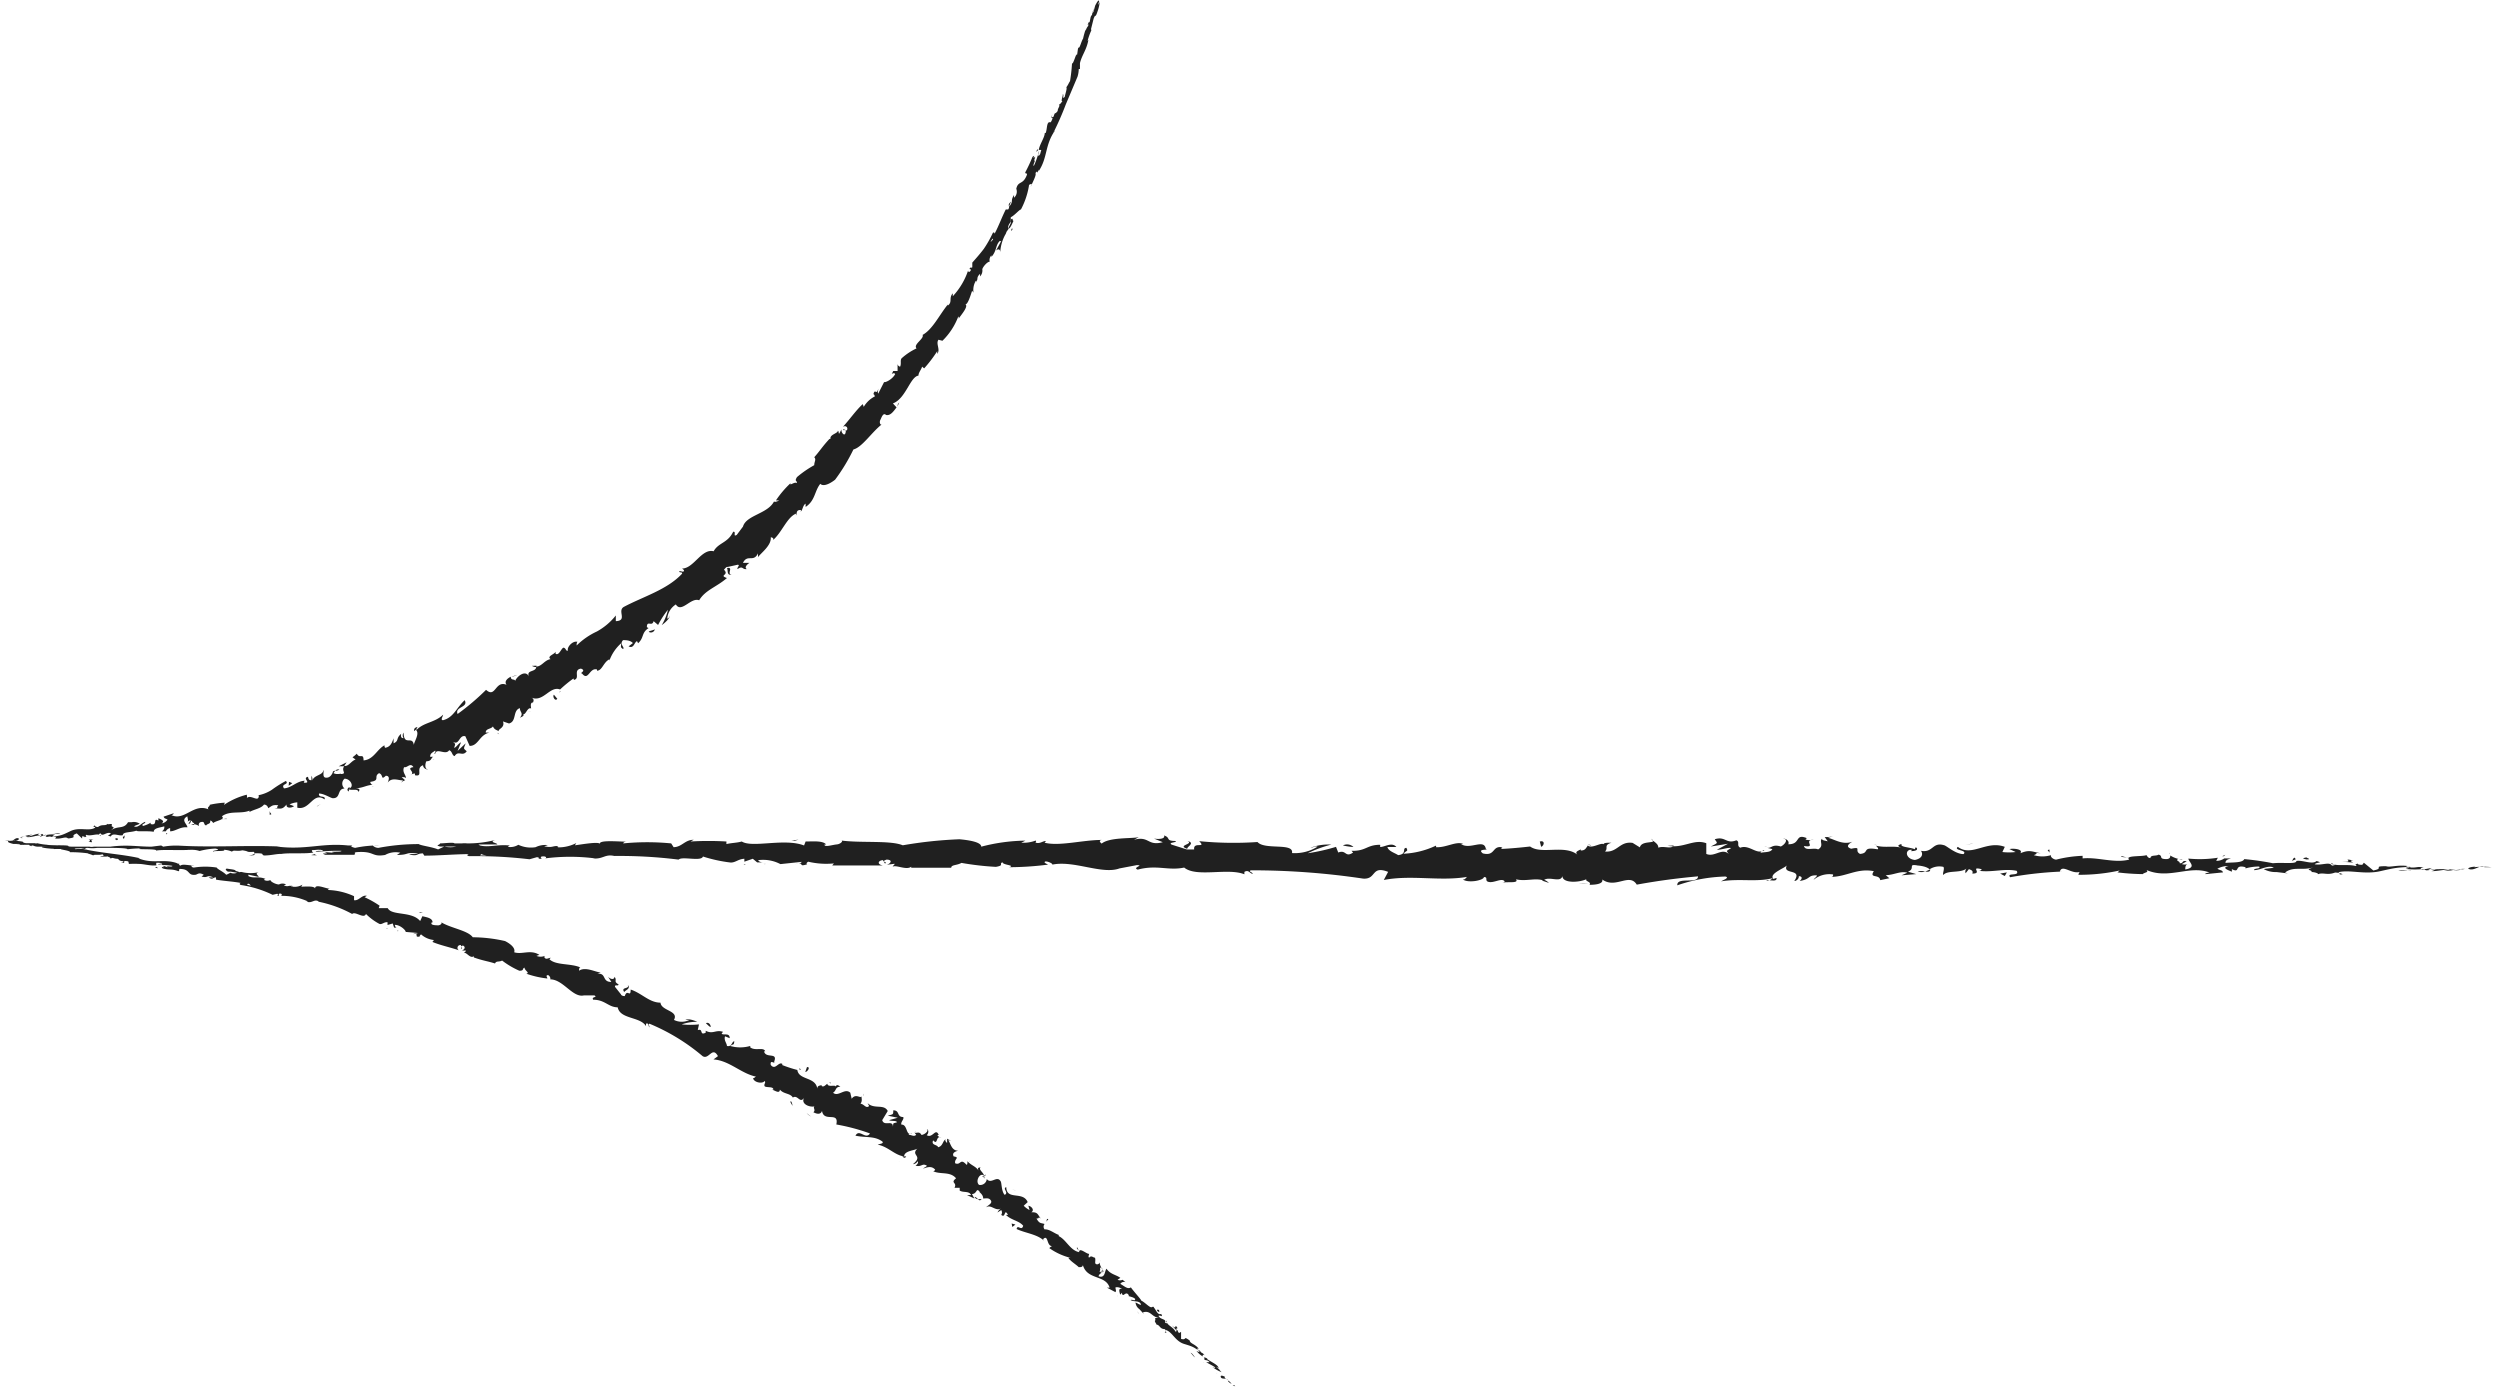 <svg xmlns="http://www.w3.org/2000/svg" viewBox="0 0 144.89 80.36"><defs><style>.cls-1{fill:#202020;}</style></defs><title>flecha</title><g id="Layer_2" data-name="Layer 2"><g id="Layer_7" data-name="Layer 7"><path class="cls-1" d="M0,48.74s0,0,.11,0l.08,0Z"/><path class="cls-1" d="M.85,48.74c.15,0,.31-.11.22-.15s-.18,0-.33.13-.22,0-.2,0-.19,0-.26,0a1.71,1.71,0,0,0,.58,0C.91,48.71.86,48.73.85,48.74Z"/><path class="cls-1" d="M12.94,47.47h-.09A.14.14,0,0,0,12.94,47.47Z"/><path class="cls-1" d="M20.28,45.63c-.05,0-.06.06-.05.09S20.31,45.65,20.28,45.63Z"/><path class="cls-1" d="M21.64,45.56h-.08S21.63,45.59,21.64,45.56Z"/><path class="cls-1" d="M12.94,47.47l.21,0C13.15,47.42,13,47.47,12.94,47.47Z"/><path class="cls-1" d="M2.51,48.4l-.11,0,.1,0Z"/><path class="cls-1" d="M9.7,48.28H9.64a.39.39,0,0,0,0,.09Z"/><path class="cls-1" d="M7.16,48.61c.06,0,.06-.16.07-.23a.15.15,0,0,1-.11.12A.19.19,0,0,0,7.16,48.61Z"/><path class="cls-1" d="M3.1,48.69l-.07,0Z"/><path class="cls-1" d="M11.52,48a.21.21,0,0,0,0,.07A.25.25,0,0,0,11.52,48Z"/><path class="cls-1" d="M62.65,2.74h0S62.66,2.72,62.65,2.74Z"/><path class="cls-1" d="M63.82,0v0h0Z"/><path class="cls-1" d="M24,45h0S24,45.06,24,45Z"/><path class="cls-1" d="M42.4,33.29c-.31,0,.15-.45-.27-.37C42.21,33,42.09,33.39,42.4,33.29Z"/><path class="cls-1" d="M2.58,48.4l.1,0Z"/><path class="cls-1" d="M42.13,32.92Z"/><path class="cls-1" d="M28.93,42.55a.38.38,0,0,0-.11-.08A.21.21,0,0,0,28.93,42.55Z"/><path class="cls-1" d="M25.07,44h.1A.17.17,0,0,0,25.07,44Z"/><path class="cls-1" d="M30.62,41.22c.06,0,.1,0,.14,0l0,0S30.7,41.23,30.62,41.22Z"/><path class="cls-1" d="M32.51,40.08l-.06,0-.05.05Z"/><path class="cls-1" d="M60.05,8.8a.24.24,0,0,1,.11-.06C60.09,8.74,60.21,8.45,60.05,8.8Z"/><path class="cls-1" d="M2.51,48.44s0,0,.07,0H2.5S2.5,48.44,2.51,48.44Z"/><path class="cls-1" d="M29.64,39.24l.33-.11A.92.92,0,0,0,29.64,39.24Z"/><path class="cls-1" d="M51.59,21.76l0-.07A.13.13,0,0,0,51.59,21.76Z"/><path class="cls-1" d="M30.83,38.59a.46.46,0,0,0,.26.07v-.08Z"/><path class="cls-1" d="M60.16,8.74Z"/><path class="cls-1" d="M61,6.61c-.14.3,0,.18,0,.26-.14.37-.14.14-.24.24s-.08.43-.16.6c0,0-.05,0-.05,0,0,.26-.32.69-.35,1l0,0a.13.13,0,0,1,.15,0c-.06.13-.05.28-.14.3a.22.22,0,0,0,0-.15l0,.15c-.15.08.06-.21,0-.24a4.31,4.31,0,0,1-.29.84c-.11,0,.2-.5,0-.26L60,9.09c-.26.18.1-.19-.16,0a9.23,9.23,0,0,1-.42.9c0,.12.1,0,.1.13-.23.63-.51.33-.62.82a.47.47,0,0,1-.13.52l0-.16c-.24.38,0,.31-.28.68,0-.1.14-.33.09-.28-.25.22,0,.23-.15.44l-.14,0c-.22.43-.4.94-.65,1.41,0,0,0-.14-.1-.05a6.52,6.52,0,0,1-.52.92c-.21.28-.45.55-.67.8l0,.27s-.1.06-.09,0c-.18.18.06.06,0,.18s-.16.12-.15,0a4.1,4.1,0,0,1-.89,1.5V17c-.25.27,0,.5-.29.71l0-.06c-.5.62-.88,1.44-1.46,1.76.11.22-.57.56-.35.78a3.61,3.61,0,0,0-.86.57c-.11.12,0,.32-.1.5l-.14-.1,0,.34h-.25l-.09.18c.06-.05.16-.08.2,0-.14.29-.57.51-.64.46l-.34.67c-.05-.06,0-.17,0-.28-.1.42-.19-.06-.28.32.06,0,.06.09.09.12a1.56,1.56,0,0,0-.65.61L50,23.42c-.4.37-.74.87-1.15,1.32.19-.12.33.07.22.21l-.2-.08c0,.17.19-.09.14.19s-.28,0-.24-.18l-.13.25c-.06,0,0-.1-.08-.17,0,.17-.48.21-.43.48l-.06,0c-.41.44-.55.69-.88,1.06.13.13,0,.25,0,.46a6.11,6.11,0,0,0-1,.69c-.16.27,0,.17,0,.35-.14-.11-.45.2-.37,0a5.72,5.72,0,0,0-.85,1c.1,0,.18,0,.19,0s-.25.14-.3.06v0c-.36.72-1.61.79-1.8,1.46v0L42.7,31c-.25.15,0-.22-.21-.18-.31.66-.85.62-1.13,1.13-.7-.18-1.15,1-1.83,1l.11.09c0,.2-.19,0-.29.09.08.08.2,0,.18.12-.87.93-2.24,1.32-3.37,1.92-.41.23.23.8-.47.83l0-.33a3.64,3.64,0,0,1-1.1.93,4.15,4.15,0,0,0-1.17.81c0-.09,0-.17.05-.21-.29-.09-.64.34-.55.5-.13.06-.11-.12-.24-.16s-.27.49-.48.35c0,0,0-.09,0-.12-.05.15-.53.26-.29.43-.36.06-.51.43-.83.43,0,.35-.59.17-.43.57-.2-.4-.69,0-.8.27,0-.15-.24,0-.25-.25-.22.11-.39.29-.24.47-.67-.28-.63.8-1.19.29a13.8,13.8,0,0,1-1.65,1.4c-.18-.43.65-.37.41-.8-.48.45-.64,1-1.25,1.16-.18,0,0-.23,0-.32-.48.47-1.14.44-1.55.9,0,0,0-.11.06-.16s-.27,0-.17.22l.07-.09c.29.22-.15.76-.1.92-.07-.63-.58.08-.6-.75a.28.28,0,0,0,0,.32c-.12,0-.18-.06-.14-.25-.32.26-.11.41-.44.55,0-.1,0-.16,0-.29-.09.26-.19.51-.5.55,0-.06-.07-.12,0-.16-.47.24-.64.84-1.24.89,0-.47-.23-.06-.39-.39a2.52,2.52,0,0,1-.25.21l.18.13c-.26.08-.4.41-.66.37l.14-.21-.46.23.32,0c-.2.27.19.43-.19.45.05-.06-.27.08-.47-.08h0c-.09.15-.18.31-.41.29s-.08-.39-.14-.45c0,.33-.57.28-.64.64a.45.45,0,0,0-.05-.3l0,.26c-.15,0-.17-.06-.2-.2-.37.08.25.38-.24.34,0,0,0-.06.06-.11-.45,0-.78.42-1.21.44-.21-.28.32-.2.11-.43a6.42,6.42,0,0,0-.81.51,2.18,2.18,0,0,1-.85.33H15c0,.46-.48-.11-.71.17.06-.05,0-.27,0-.21a4.2,4.2,0,0,0-1.31.59l.05-.13a5.35,5.35,0,0,0-.87.12c0,.12-.19.14-.07.27-.88-.38-1.38.69-2.16.33.08,0,.18-.11.11-.1l-.56.19c.07.14.09.08.23.17a.48.48,0,0,1-.35.22c.24-.14-.05-.24-.18-.3,0,0,0,.1,0,.14-.35-.2,0,.31-.45.2v-.08a1.49,1.49,0,0,1-.45.19c-.1-.15.15-.1.14-.24-.23.06-.42.38-.65.26.09-.06.23-.09.33-.15a.61.61,0,0,0-.46-.09H7.31l.11,0c-.24.43-.59.18-1,.48.36-.29,0-.14.06-.3s-.27,0-.23-.09c-.17.16-.32,0-.57.19,0,0-.2,0-.17-.09-.24.09.07.07,0,.13-.36.23-.9-.06-1.43.2s-.54.24-1,.33c-.15,0,.11-.13.11-.13a1.52,1.52,0,0,0-.64.06s0,0-.08-.08-.11.12-.35.1a.92.92,0,0,1,.17-.13c-.21,0-.42.12-.64.16-.06,0,.13-.07.21-.11a3.34,3.34,0,0,0-.71.17h.16c-.09,0,0,0,0-.06.21-.07.31,0,.33,0l-.16,0c.17.12.63-.07.95-.1l-.13.13.32-.13c.07,0,.12.1,0,.13.23,0,.2-.06.4,0,0,0,0,0,0,0l.22,0s0,.1-.09.08c.4.07.63-.14.79,0H4c.55-.08,0-.12.45-.29l.31.3,0-.13s.17,0,.15.06c.21-.11,0-.06.08-.15.29.12.74-.15.83.08.09-.13-.27,0,0-.17.12.24.33-.1.6,0-.06.15-.31.1,0,.19.12-.25.49,0,.7-.08,0-.2.45-.14.79-.26,0,.08.69,0,1,.07v0c0-.23.37-.24.61-.32a.27.27,0,0,1-.14.29l.23,0a.37.37,0,0,1,.25-.19l0,.19c.31,0,.59-.28,1-.23,0-.19-.41-.42,0-.64,0,.09.08.25,0,.32s.11-.11.19-.09l-.13.2c.19,0,.06-.15.21-.17,0,.14.12.08.13.19s-.14,0-.19,0a.69.69,0,0,1,.47.12.16.16,0,0,1,.08-.23c.3-.08.14.15.33.19.06-.12.27-.06.23-.28.09,0,.13.08.18.14.14-.14.73-.19.5-.39h0c.46-.35,1.11-.12,1.6-.33l0,.08c.28-.16.67-.2.84-.43a.24.24,0,0,1,.24.21c.22-.12.22-.21.59-.17-.19.22.12.12-.21.18.33,0,.43.1.69-.23-.05.25.31.21.43.1l-.26-.1a1.26,1.26,0,0,1,.45-.12v.31c.73.18.92-.95,1.58-.48.09-.26-.38-.05-.32-.34.3,0,.73.3.82.27.45,0,.22-.55.66-.56a.37.37,0,0,1,0-.57c.3,0,.51.35.37.5s-.11,0-.12,0-.18.16,0,.24v-.12c.18.07.56-.06.54.15.17-.18,0-.21-.16-.22.42,0,.58-.16,1-.2-.08,0-.18-.15-.12-.17.58-.08.15-.31.49-.5.27.09.08.44.39.15.27,0,.16.28.11.4.25-.35.68-.1.89-.14l-.14.17a.59.59,0,0,1,.26-.17l-.2-.18c.12,0,.21,0,.25.06,0-.19-.24-.35-.11-.64.18.06.36-.29.54,0-.48.07.17.28-.18.47a.42.42,0,0,1,.27-.1s0,.07,0,.1c.52.1,0-.42.47-.58,0,.19.24.28.29.22-.17.06-.2-.25-.1-.45.33,0,.26-.22.41-.26h-.19c0-.2.12-.23.29-.36.07.12-.13.16,0,.19.08-.38.61.11.81-.21.19.06.16.31.32.34.22-.36.45.06.7-.28-.2-.18-.19-.12-.06-.46l-.47.44.2-.5c-.17.08-.28.31-.4.32.08-.26.09-.2-.07-.35.38.23.35-.42.72-.32l.25.56c.51,0,.56-.64,1.14-.77h-.21c0-.25.3-.19.42-.36.08.19.21.2.34.28-.08-.13.38-.19.24-.57l.35.12c.46-.12.2-.75.63-.89,0,.25.23.28,0,.56.13-.07.26-.1.2-.22.14.07.24-.42.45-.32,0-.11-.07-.3.09-.36a.2.2,0,0,1,0,.09c0-.08.16-.25-.07-.36.69.29,1.07-.7,1.66-.47a7.32,7.32,0,0,1,.78-.64c0,.06.05.08,0,.09.43-.07-.06-.58.43-.66.35.13-.13.27.06.28.37.48.43-.36.87-.23l0,.07c.3,0,.37-.49.72-.66a.13.13,0,0,0,0,.07,2.48,2.48,0,0,1,.68-1c0,.25-.07.2.11.34.12-.12-.24-.27,0-.52.16,0,.41,0,.57.17l-.25.19c.31.16.33-.25.49-.3l.06.12c.36-.32.18-.6.61-.88l-.1-.05c0-.43.3,0,.39-.35l.26.22a5.13,5.13,0,0,1,.57-.88,2.87,2.87,0,0,1-.36.89c.15-.1.49-.39.47-.57,0,.07-.07.19-.15.19a1.09,1.09,0,0,1,.5-.82c.32.53.87-.43,1.35-.24.36-.6,1-.76,1.61-1.29-.5-.18.16-.15-.17-.48.11-.14.17-.18.2-.16l.59-.13c.18,0-.07.18,0,.25.32-.22.26.05.53,0-.15-.09,0-.26.16-.36l-.38,0c.26-.53.61,0,.87-.55l0,.22c.17-.24.79-.68.74-1.15.07,0,.2.05.13.16.51-.43.81-1.32,1.33-1.53l0,.11c.07-.11,0-.29.2-.32s0,.11.09.07.11-.36.27-.44l0,.19c.56-.37.51-.91.85-1.34.21.21.66-.08.86-.24l0,0a10.6,10.6,0,0,0,1.06-1.75c.51-.13,1.06-1,1.64-1.45-.1.05-.14-.15-.08-.26s.16-.46.33-.29l0,0c.26.06.45-.23.61-.44l-.21-.23c.75-.28,1-1.55,1.48-1.61,0-.18.17-.35.21-.52l.12.1a7.57,7.57,0,0,0,.76-1l0,.16c.2-.26-.1-.58.07-.82l.23.06a3.87,3.87,0,0,0,.92-1.41.12.12,0,0,1,0,.15c.15-.22.65-.79.38-.86.15.09.32-.48.42-.78l.08.11a1.05,1.05,0,0,1,.12-.66c.06-.06.13,0,0,.07.2-.2,0-.25.26-.5v.15a.49.49,0,0,0,.13-.42c.06-.18.32-.45.43-.43a.39.39,0,0,1,.1-.37s0,.06,0,.09c.32-.36.23-.69.49-.93a.06.06,0,0,0,.08,0c-.18.34-.33.61-.32.58s.25-.22.26.08a2.41,2.41,0,0,1,.28-1l0,0v0a.58.58,0,0,0,.08-.18l.14-.2c.08,0,.2-.3.27-.44-.09,0,0-.21-.15-.08,0,0,0,0,0,.13l0,.06v0l-.17.35a.52.52,0,0,1,.16-.39l0-.28c.23-.11.49-.44.59-.45a4.5,4.5,0,0,0,.46-1.35c0-.13.12-.11.17-.14a1.65,1.65,0,0,0-.07.2c.09-.25.36-.71.28-.82.21-.27,0,.22.2-.2v.07c.51-.77.34-1.49.93-2.33,0,.06-.06.09-.08.1a16.87,16.87,0,0,0,.71-1.62l.68-1.61A1.56,1.56,0,0,0,62.52,4l.07,0,0-.34c.11-.47.38-.75.49-1.35l-.05.07a3.64,3.64,0,0,1,.22-.62.21.21,0,0,1,0-.15h0l.13-.52c.15-.39.06.09.25-.49a2.18,2.18,0,0,0,.11-.54c0,.08-.08.21-.1.21l.06-.19s0-.21-.23.25l-.09.34-.07.1.1-.28a1.06,1.06,0,0,0-.12.37.36.36,0,0,0-.08.13l-.07.34s0-.16-.08.05.1-.13,0,.13a.66.66,0,0,0-.14.29s0,0,0-.1a5.23,5.23,0,0,0-.15.54c-.1.15-.19.55-.25.52s-.06.3-.11.46c0-.31-.21.56-.28.45A10,10,0,0,1,62,4.79a.34.34,0,0,1,0-.1,1.53,1.53,0,0,1-.2.37c.06.05-.06.37-.09.55-.19.21,0-.18-.13-.14.07,0-.14.45,0,.39-.14.16-.1.15-.21.21.09.08-.07.18-.07.36-.18.25-.14,0-.24.33C60.88,6.89,61,6.61,61,6.61Zm-3.31,6.9h0l.08-.14Zm-.32.57.14-.24c.05,0,.07,0,0,.09S57.41,14,57.33,14.08Zm1.31-.83c0,.1-.07.12-.09.12l.07-.17v0A.09.09,0,0,1,58.64,13.25Z"/><path class="cls-1" d="M58.61,13a.09.09,0,0,1,0,0l0,0v0Z"/><path class="cls-1" d="M12.84,47.46h0l0,0S12.83,47.45,12.84,47.46Z"/><polygon class="cls-1" points="51.98 21.16 52.01 21.18 52.02 21.12 51.98 21.16"/><path class="cls-1" d="M9.21,47.5s0,0-.05,0A.1.1,0,0,0,9.21,47.5Z"/><path class="cls-1" d="M7.7,47.73h0Z"/><path class="cls-1" d="M6.53,47.87a.2.2,0,0,0,0,.07h0Z"/><path class="cls-1" d="M24.21,42.19l0,0C24.32,42.07,24.26,42.11,24.21,42.19Z"/><path class="cls-1" d="M19.3,44.85a1.18,1.18,0,0,1,.13-.18C19.33,44.68,19.25,44.7,19.3,44.85Z"/><polygon class="cls-1" points="29.61 39.25 29.61 39.25 29.64 39.24 29.61 39.25"/><path class="cls-1" d="M19.67,44.6a.23.23,0,0,0-.24.07A.4.4,0,0,0,19.67,44.6Z"/><path class="cls-1" d="M1.46,48.52H1.4Z"/><path class="cls-1" d="M1.4,48.54h0Z"/><path class="cls-1" d="M1.2,48.58l.14,0A.49.49,0,0,0,1.2,48.58Z"/><path class="cls-1" d="M3,48.37v0S3,48.35,3,48.37Z"/><path class="cls-1" d="M3.49,48.3a2.15,2.15,0,0,0-.44,0l0,0C3.1,48.27,3.39,48.37,3.49,48.3Z"/><path class="cls-1" d="M5.52,48.65a2.67,2.67,0,0,1-.4,0c.07,0,.17.11,0,.13C5.63,48.89,5,48.67,5.52,48.65Z"/><path class="cls-1" d="M6.76,48.58c-.21.05,0,.08,0,.11S6.93,48.61,6.76,48.58Z"/><path class="cls-1" d="M15.63,47l0,.22C15.83,47.19,15.65,47.17,15.63,47Z"/><polygon class="cls-1" points="16.94 45.39 16.75 45.31 16.73 45.54 16.94 45.39"/><polygon class="cls-1" points="18.41 46.7 18.35 46.76 18.59 46.59 18.41 46.7"/><path class="cls-1" d="M32.3,40.5l-.2-.24C32,40.37,32.18,40.68,32.3,40.5Z"/><path class="cls-1" d="M37.6,36.62a.23.23,0,0,0,.35-.15C37.82,36.55,37.64,36.55,37.6,36.62Z"/><polygon class="cls-1" points="52.04 23.41 52.01 23.56 52.12 23.32 52.04 23.41"/><path class="cls-1" d="M71.59,80.35s0,0-.06-.08l-.09,0Z"/><path class="cls-1" d="M71,79.8c-.12-.07-.28-.12-.25,0s.16.08.31.12.14.14.12.14.13.12.2.14a1.4,1.4,0,0,0-.41-.34S71,79.8,71,79.8Z"/><path class="cls-1" d="M62.52,72.47l0,.07A.1.1,0,0,0,62.52,72.47Z"/><path class="cls-1" d="M57,68.26a.07.07,0,0,0,.1,0S57,68.23,57,68.26Z"/><path class="cls-1" d="M56.16,67.29l0,.06S56.18,67.28,56.16,67.29Z"/><path class="cls-1" d="M62.52,72.47l-.09-.18C62.36,72.35,62.46,72.4,62.52,72.47Z"/><path class="cls-1" d="M69.71,79l.1,0L69.73,79Z"/><path class="cls-1" d="M65.06,74.22l0,0,.09,0Z"/><path class="cls-1" d="M66.87,75.73s-.15.07-.2.11a.16.16,0,0,1,.15,0A.23.23,0,0,0,66.87,75.73Z"/><path class="cls-1" d="M69.53,78.37l.06,0Z"/><path class="cls-1" d="M63.77,73.11a.13.13,0,0,0,0-.07Z"/><path class="cls-1" d="M3.14,49.27Z"/><path class="cls-1" d="M.46,48.71h0v0Z"/><path class="cls-1" d="M54.5,65.8h0C54.57,65.81,54.54,65.8,54.5,65.8Z"/><path class="cls-1" d="M36.38,57.08c.14.27-.43.09-.2.42C36.18,57.41,36.6,57.31,36.38,57.08Z"/><path class="cls-1" d="M69.67,78.93l-.08-.06Z"/><path class="cls-1" d="M36.18,57.5h0l0,0Z"/><path class="cls-1" d="M50.05,63.39a.62.62,0,0,0,0,.13A.23.23,0,0,0,50.05,63.39Z"/><path class="cls-1" d="M53.1,65.62l-.05-.08A.16.16,0,0,0,53.1,65.62Z"/><path class="cls-1" d="M48.15,62.81c0-.05,0-.09-.11-.09v0S48.12,62.74,48.15,62.81Z"/><path class="cls-1" d="M46.34,61.89V62h.07Z"/><path class="cls-1" d="M9.16,50.32a.32.32,0,0,1-.08-.09C9.1,50.29,8.81,50.26,9.16,50.32Z"/><path class="cls-1" d="M69.74,78.94h-.07l.06,0S69.75,79,69.74,78.94Z"/><path class="cls-1" d="M47,64.71l-.25-.2A1,1,0,0,0,47,64.71Z"/><path class="cls-1" d="M23.09,53.94H23S23.07,54,23.09,53.94Z"/><path class="cls-1" d="M45.93,64.09a.68.68,0,0,0-.07-.25l-.07,0Z"/><path class="cls-1" d="M9.08,50.23Z"/><path class="cls-1" d="M7,50c.3.06.15-.06.22-.1.37,0,.16.1.27.17a5.58,5.58,0,0,1,.58,0s0,0,0,0c.25,0,.7.13,1,.08l0,0a.16.16,0,0,1,0-.15c.13,0,.26,0,.3.05a.17.17,0,0,0-.14,0h.15c.1.13-.2,0-.22.08a5.21,5.21,0,0,1,.83.05c0,.11-.5-.05-.24.09l-.32-.1c.22.21-.19-.05,0,.16.42.12.48,0,.9.16.11,0,0-.09.09-.13.63,0,.42.39.89.34.13,0,.2-.18.5,0l-.13.1c.41.11.27-.13.69.05-.09,0-.34,0-.28,0,.26.17.22,0,.43,0l0,.13c.44.08.94.1,1.43.19,0,0-.13.05,0,.12a6.31,6.31,0,0,1,1.85.57l.26-.06c.05,0,.08.08,0,.09.21.1,0-.08.15-.1s.15.12.06.13a3.69,3.69,0,0,1,1.59.33l-.1,0c.32.14.45-.18.72,0h-.07a6.89,6.89,0,0,1,2,.72c.17-.18.68.31.8,0a3.2,3.2,0,0,0,.77.57c.15.07.28-.12.48-.09l0,.16.3-.09.08.24H23c-.07,0-.13-.12-.11-.16.3,0,.64.32.62.41l.69.06c0,.06-.15,0-.25.07.4-.07,0,.2.37.14,0-.06.06-.1.08-.13a1.31,1.31,0,0,0,.75.33l-.09.11c.47.2,1,.3,1.55.49a.16.16,0,0,1,.11-.3v.22c.14-.08-.14-.13.11-.2.2.09.06.26-.07.29H27c0,.07-.07.08-.11.15.14-.09.35.34.57.18v.07c.53.19.79.21,1.23.35.07-.17.23-.07.41-.17a4.81,4.81,0,0,0,1,.59c.3,0,.14-.12.3-.18,0,.17.34.31.1.35a5.39,5.39,0,0,0,1.22.28c0-.09-.1-.15,0-.19s.21.16.17.24h0c.75,0,1.3,1.08,1.95.93h0l.61,0c.22.13-.2.06-.07.25.69,0,.88.44,1.42.44.14.7,1.3.53,1.64,1.09l0-.14c.18-.07.12.14.2.21,0-.11-.08-.18,0-.21a11.64,11.64,0,0,1,3.08,1.88c.37.23.56-.6.89,0l-.26.19c.94.07,1.59.82,2.48,1-.08,0-.12.12-.19.08.06.28.58.34.67.17.1.09-.05.17,0,.29s.53,0,.51.21c0,0-.08,0-.11,0,.15,0,.47.29.49,0,.22.27.6.2.75.46.29-.19.41.39.66,0-.23.38.33.58.6.51-.12.08.09.21-.07.34.2.11.43.15.5-.08.11.7,1,0,.83.79a11.53,11.53,0,0,1,1.95.52c-.25.39-.62-.3-.84.13.61.13,1.1,0,1.56.34.1.13-.18.13-.27.18.62.12,1,.63,1.54.68a.34.34,0,0,1-.16,0c.09,0,.17.18.27,0h-.12c0-.35.69-.34.79-.47-.47.43.36.4-.28.92a.32.32,0,0,0,.27-.17c.06.08,0,.17-.12.26.37.09.38-.17.66,0-.05.08-.13.08-.22.17.25-.09.5-.17.7.06,0,0-.06.12-.14.08.44.22,1,0,1.35.42-.36.29.08.22-.09.55l.3,0V69c.21.14.54,0,.66.26l-.24,0,.43.2-.14-.26c.31,0,.23-.4.45-.13-.08,0,.21.14.2.39h0c.17,0,.34-.06.45.12s-.25.31-.27.39c.27-.19.54.25.85.07a.59.59,0,0,0-.2.23l.22-.14c.06.13.05.17,0,.28.27.23.15-.43.39,0,0,0,0,0-.12,0,.3.31.76.33,1,.63-.09.34-.33-.11-.38.19.51.24,1.2.3,1.59.68l-.06-.09c.32-.32.19.42.54.4-.07,0-.22.15-.17.12a3.67,3.67,0,0,0,1.22.56l-.12,0c.12.2.43.37.6.54.12,0,.22,0,.24-.12.25.88,1.32.55,1.55,1.31-.06,0-.2,0-.15,0l.49.26c.06-.14,0-.11,0-.28a.46.46,0,0,1,.38.1c-.25-.08-.14.19-.11.32,0,0,.08-.07.1-.11.06.38.22-.2.42.18l-.07,0c.14.06.31.07.42.18,0,.17-.17,0-.26.07.18.12.54,0,.6.27-.11,0-.21-.1-.32-.13a.53.53,0,0,0,.22.38h0l.26.28-.05-.09c.46-.14.5.28.94.32-.42,0-.13.07-.25.17,0,.09.14.22.08.22.22,0,.18.25.49.26,0,0,.15.11,0,.18.21.11,0-.09.06-.13.38.1.54.65,1.07.81s.53.18.87.4c.07.13-.16,0-.16,0a1.38,1.38,0,0,0,.46.38s0,0,0,.1.15,0,.3.17a.54.54,0,0,1-.2,0c.17.11.36.19.53.31,0,.06-.14,0-.21-.06a2.39,2.39,0,0,0,.58.34l-.1-.1c.07,0,0,.06,0,0s-.21-.19-.2-.22l.12.08c0-.19-.46-.36-.69-.55H70l-.3-.12c0-.07,0-.15.11-.07-.12-.19-.17-.09-.26-.26s0,0,0,0l-.18-.1c.05,0,0-.1.12,0-.22-.31-.52-.31-.54-.5l0,0c-.42-.3-.12,0-.5-.09v-.41l-.12.07s-.1-.12-.06-.15c-.2-.06,0,.07-.15.06-.11-.27-.58-.4-.48-.62-.14,0,.14.22-.12.11.1-.24-.27-.16-.38-.4.14-.06.27.14.16-.11-.25.1-.31-.33-.49-.42-.13.15-.38-.21-.68-.36.06,0-.4-.49-.59-.76l0,0c-.18.14-.4-.09-.61-.2a.25.25,0,0,1,.3-.1l-.17-.14a.33.33,0,0,1-.29,0l.16-.11c-.23-.18-.58-.2-.8-.53-.12.13-.06.57-.46.44,0-.08.14-.23.25-.2s-.15,0-.17-.08l.22,0c-.09-.16-.15.06-.25,0,.09-.12,0-.15.06-.22s.06.11.14.1a.62.62,0,0,1-.19-.42c0,.08-.11.16-.21.11s0-.21-.06-.37c-.12,0-.2-.16-.34,0-.07-.06,0-.15,0-.22-.17,0-.57-.4-.58-.1l0,0h0c-.53-.11-.74-.72-1.18-.93l0-.07c-.28-.1-.54-.34-.82-.32a.24.24,0,0,1,0-.31c-.22-.08-.29,0-.47-.32.27,0,0-.16.25,0-.19-.23-.16-.38-.55-.36.21-.13,0-.36-.17-.38l.07.25a1.25,1.25,0,0,1-.34-.25l.23-.21c-.27-.66-1.23-.08-1.24-.87-.25.09.17.31-.09.45-.2-.19-.17-.73-.24-.79-.21-.36-.55.2-.8-.13a.38.38,0,0,1-.45.34c-.21-.19,0-.6.18-.58s.07.08,0,.11.22,0,.2-.13l-.09.08c0-.18-.36-.38-.19-.49-.23,0-.17.11-.08.25-.2-.34-.44-.33-.69-.61,0,.08,0,.23-.06.2-.37-.41-.32.06-.65-.08-.07-.26.3-.33-.09-.4-.12-.22.13-.29.26-.33-.4,0-.44-.46-.57-.6h.19a.46.46,0,0,1-.26-.1l0,.26c-.07-.09-.14-.13-.08-.22-.18.08-.15.39-.44.46-.05-.17-.42-.1-.29-.4.3.32.13-.31.47-.16a.29.29,0,0,1-.22-.14.07.07,0,0,1,.08,0c-.19-.47-.35.21-.7,0,.14-.13.1-.35,0-.35.14.09-.09.3-.3.34-.15-.26-.3-.06-.42-.15l.11.14c-.15.13-.25,0-.44,0,.06-.13.2,0,.17-.08-.34.17-.22-.54-.59-.51-.05-.17.17-.3.11-.44-.4,0-.18-.39-.58-.39,0,.26,0,.22-.32.31l.58.12-.5.14c.15.08.39,0,.46.12-.25.09-.21,0-.24.27,0-.44-.51,0-.62-.39l.32-.53c-.22-.43-.79-.08-1.17-.46l.09.17c-.18.18-.3-.13-.5-.13.12-.17.06-.28.06-.43-.07.14-.33-.19-.57.14l-.08-.35c-.32-.3-.7.27-1,0,.21-.13.11-.34.43-.35-.12-.07-.21-.16-.28,0,0-.14-.46.06-.48-.17-.09.05-.21.22-.33.13a.14.14,0,0,1,0-.08c0,.08-.27,0-.25.25-.09-.72-1.07-.49-1.16-1.1a7.14,7.14,0,0,1-.89-.29s0-.08.08,0c-.25-.32-.44.37-.73,0-.06-.36.27,0,.2-.2.22-.56-.49-.15-.59-.59h.07c-.1-.27-.57,0-.87-.23a.27.27,0,0,0,0-.08,2.08,2.08,0,0,1-1.16,0c.2-.15.2,0,.24-.27-.16,0-.12.34-.43.27,0-.15-.19-.33-.11-.56l.27.11c0-.34-.35-.15-.47-.26l.08-.11c-.43-.14-.57.16-1-.06v.11c-.38.19-.12-.26-.46-.15l.07-.33a4.9,4.9,0,0,1-1,0,2.58,2.58,0,0,1,.9-.15c-.15-.07-.53-.21-.68-.11.07,0,.19,0,.23,0a1,1,0,0,1-.9,0c.3-.54-.74-.52-.78-1-.65,0-1.07-.54-1.73-.76,0,.51-.2-.07-.34.38-.16,0-.22-.07-.22-.1l-.35-.44c0-.17.18,0,.21-.14-.32-.17-.06-.24-.24-.44,0,.17-.2.17-.37,0l.19.3c-.56,0-.26-.52-.81-.48l.2-.07c-.27,0-.89-.36-1.26-.1,0-.06,0-.2.08-.19-.56-.25-1.43-.11-1.8-.48l.08-.08c-.12,0-.26.12-.35,0s.08-.08,0-.11a.64.64,0,0,1-.48,0l.17-.06c-.52-.33-1,0-1.46-.15.1-.28-.31-.54-.53-.65l0,0a8.6,8.6,0,0,0-1.87-.22c-.29-.4-1.26-.52-1.83-.87.08.08-.08.19-.2.18s-.45,0-.35-.17l.05,0c0-.26-.36-.3-.59-.36l-.13.28c-.49-.59-1.65-.29-1.88-.75-.17,0-.35,0-.52,0l.05-.14A5.57,5.57,0,0,0,21.13,52l.13-.08c-.28-.08-.47.31-.74.25l0-.23A3.94,3.94,0,0,0,19,51.58a.14.14,0,0,1,.13-.07c-.24,0-.89-.33-.87,0,0-.17-.51-.13-.8-.12l.07-.12a.86.86,0,0,1-.62.11c-.07,0,0-.11.05,0-.23-.12-.22.06-.51-.07l.13-.05a.43.43,0,0,0-.41,0c-.17,0-.49-.15-.5-.26a.38.38,0,0,1-.36,0s0-.06.08-.06c-.42-.18-.68,0-1-.17a.1.1,0,0,0,0-.08l.6.13c0-.1-.26-.17,0-.27a2.08,2.08,0,0,1-.93,0l0,0h0a.28.28,0,0,0-.18,0,.81.81,0,0,0-.22-.07c0-.09-.31-.1-.45-.13s-.19.05,0,.17c0,0,0,0,.12,0h.05l.36.06a.49.49,0,0,1-.39,0,1.77,1.77,0,0,1-.24.12c-.16-.18-.51-.32-.55-.42a4.24,4.24,0,0,0-1.32,0c-.12,0-.13-.07-.17-.11a.66.66,0,0,0,.2,0c-.25,0-.72-.12-.8,0-.3-.11.19-.07-.24-.13l.07,0c-.81-.3-1.41.06-2.29-.3l.1,0c-1-.23-2.18-.29-3.21-.52a1.24,1.24,0,0,0-.52,0l-.06-.07-.31,0a12.63,12.63,0,0,0-1.32-.19l.07,0a3.32,3.32,0,0,1-.6-.09.2.2,0,0,1-.14,0v0l-.5,0c-.38-.06.07-.07-.49-.13a1.81,1.81,0,0,0-.51,0c.08,0,.21,0,.21,0H.5s-.19.06.27.17H1.1l.1.05-.27,0a1.23,1.23,0,0,0,.36,0,.44.44,0,0,0,.13,0h.32s-.15,0,.06.07S1.67,49,1.91,49a.65.65,0,0,0,.29.07s0,0-.09,0c.16,0,.43,0,.51,0s.55.07.52.14a2.11,2.11,0,0,1,.44,0c-.28,0,.55.09.47.18a7.7,7.7,0,0,1,1.08.07.13.13,0,0,1-.09,0,1.6,1.6,0,0,1,.37.12c0-.08.35,0,.52-.07.23.13-.16.08-.09.17,0-.07.43,0,.35-.06.18.08.16.05.24.15.05-.11.18,0,.34,0s.05.12.35.14C7.26,50,7,50,7,50Zm7,1.21h0l-.15,0Zm.58.13-.25-.06s0-.08.08-.06S14.49,51.3,14.57,51.35Zm-1.08-1c.1,0,.12,0,.13,0l-.16,0h0Z"/><path class="cls-1" d="M13.29,50.46h0l.06,0,0,0Z"/><path class="cls-1" d="M62.57,72.55h0s0,0,0,0Z"/><polygon class="cls-1" points="22.44 53.82 22.45 53.78 22.39 53.8 22.44 53.82"/><path class="cls-1" d="M64.79,75.08a.13.13,0,0,0,0,.06A.18.18,0,0,0,64.79,75.08Z"/><path class="cls-1" d="M65.9,76l.13.17A.92.92,0,0,0,65.9,76Z"/><path class="cls-1" d="M66.74,76.67l.05,0h0Z"/><path class="cls-1" d="M52.16,67.34h0C52,67.32,52.07,67.34,52.16,67.34Z"/><path class="cls-1" d="M56.89,69.49a.74.74,0,0,1-.21,0C56.75,69.57,56.8,69.61,56.89,69.49Z"/><polygon class="cls-1" points="47.05 64.73 47.05 64.73 47.02 64.71 47.05 64.73"/><path class="cls-1" d="M56.48,69.37a.24.24,0,0,0,.2.13S56.57,69.37,56.48,69.37Z"/><polygon class="cls-1" points="70.49 79.56 70.53 79.6 70.54 79.6 70.49 79.56"/><path class="cls-1" d="M70.54,79.6l0,0Z"/><path class="cls-1" d="M70.7,79.69l-.11-.06Z"/><path class="cls-1" d="M69.36,78.66l0,0Z"/><path class="cls-1" d="M69,78.4c.08.07.16.22.29.29h0C69.23,78.67,69.12,78.42,69,78.4Z"/><path class="cls-1" d="M67.92,76.82l.26.28c0-.08,0-.19.09-.09C68,76.58,68.28,77.16,67.92,76.82Z"/><path class="cls-1" d="M67.1,76c.16.11.05-.06.08-.08C67.05,75.89,67,75.89,67.1,76Z"/><path class="cls-1" d="M60.61,70.83l.15-.17C60.62,70.59,60.71,70.73,60.61,70.83Z"/><polygon class="cls-1" points="58.63 70.91 58.67 71.11 58.85 70.97 58.63 70.91"/><polygon class="cls-1" points="58.81 68.98 58.89 69 58.63 68.92 58.81 68.98"/><path class="cls-1" d="M46.77,61.84l-.1.29C46.79,62.13,47,61.83,46.77,61.84Z"/><path class="cls-1" d="M41.19,59.52c0-.15-.13-.3-.28-.22C41,59.37,41.11,59.52,41.19,59.52Z"/><polygon class="cls-1" points="24.37 52.9 24.51 52.87 24.27 52.86 24.37 52.9"/><path class="cls-1" d="M144.85,50.3c.08,0,0,0-.17,0l-.15,0Z"/><path class="cls-1" d="M143.46,50.23c-.24,0-.52.09-.36.14s.3,0,.55-.11.37,0,.33,0,.32,0,.43,0a4.38,4.38,0,0,0-1,0C143.37,50.26,143.45,50.24,143.46,50.23Z"/><path class="cls-1" d="M123.27,49.7l.13,0A.28.28,0,0,0,123.27,49.7Z"/><path class="cls-1" d="M110.76,49.33c.09,0,.13,0,.14-.07S110.74,49.3,110.76,49.33Z"/><path class="cls-1" d="M108.63,48.93l.12,0S108.66,48.91,108.63,48.93Z"/><path class="cls-1" d="M123.27,49.7l-.33-.09C122.91,49.69,123.11,49.67,123.27,49.7Z"/><path class="cls-1" d="M140.68,50.45l.18,0h-.17Z"/><path class="cls-1" d="M128.79,49.62h.1l.08-.08Z"/><path class="cls-1" d="M133,49.71c-.1,0-.13.15-.17.21a.35.35,0,0,1,.21-.1A.21.21,0,0,0,133,49.71Z"/><path class="cls-1" d="M139.73,50.1h0Z"/><path class="cls-1" d="M125.76,49.5a.2.2,0,0,0,0-.08S125.74,49.47,125.76,49.5Z"/><path class="cls-1" d="M7.35,49.35h0S7.31,49.35,7.35,49.35Z"/><path class="cls-1" d="M2.44,49.09h.07v0Z"/><path class="cls-1" d="M104.72,48.5h0C104.84,48.47,104.78,48.48,104.72,48.5Z"/><path class="cls-1" d="M68.82,48.74c.41.19-.66.24,0,.46C68.71,49.11,69.33,48.86,68.82,48.74Z"/><path class="cls-1" d="M140.57,50.44h0Z"/><path class="cls-1" d="M68.77,49.2h0l.06,0Z"/><path class="cls-1" d="M95.71,48.61a.38.38,0,0,0,.09.13S95.78,48.67,95.71,48.61Z"/><path class="cls-1" d="M102.42,49.06l-.17,0A.41.41,0,0,0,102.42,49.06Z"/><path class="cls-1" d="M92.22,49c-.09,0-.12-.06-.24,0l0,0A.19.19,0,0,1,92.22,49Z"/><path class="cls-1" d="M88.59,49l.07,0h.12Z"/><path class="cls-1" d="M18.37,49.57a.68.68,0,0,1-.17-.08C18.26,49.55,17.72,49.56,18.37,49.57Z"/><path class="cls-1" d="M140.67,50.4a.19.19,0,0,1-.1,0h.12S140.7,50.41,140.67,50.4Z"/><path class="cls-1" d="M92.06,51.22l-.58,0A3.3,3.3,0,0,0,92.06,51.22Z"/><path class="cls-1" d="M44.39,50.07l-.14,0A.3.3,0,0,0,44.39,50.07Z"/><path class="cls-1" d="M89.77,51.17a.85.85,0,0,0-.32-.2l-.07.07Z"/><path class="cls-1" d="M18.2,49.49Z"/><path class="cls-1" d="M14.4,49.58c.55,0,.26-.08.38-.13.66,0,.3.08.53.13.4,0,.72-.1,1-.09,0,0,.09,0,0,0,.43-.07,1.28,0,1.79-.07l.06,0c-.08-.06-.09-.11-.08-.15.25,0,.46-.06.55,0a.49.49,0,0,0-.23,0l.26,0c.23.11-.35,0-.36.11a11.36,11.36,0,0,1,1.48-.07c.08.1-.9,0-.39.12l-.59-.05c.45.17-.37,0,.05.16.79,0,.88,0,1.66,0,.18-.06-.06-.09.12-.15,1.11-.09.87.3,1.69.16a1.25,1.25,0,0,1,.88-.13l-.2.13c.76,0,.44-.18,1.23-.08-.14.06-.6,0-.48.06.51.11.36-.07.76-.07l.08.13c.81,0,1.7-.08,2.6-.09-.05,0-.21.08,0,.12a26.9,26.9,0,0,1,3.5.18l.42-.12c.1,0,.18.06.08.08.42.06,0-.08.22-.12s.32.08.17.11a11.39,11.39,0,0,1,2.92,0l-.15,0c.61.06.7-.27,1.26-.14l-.11,0a27.6,27.6,0,0,1,3.83.21c.2-.21,1.32.13,1.41-.18a8.49,8.49,0,0,0,1.61.35c.29,0,.43-.2.79-.22v.17l.49-.17.25.21.33,0c-.13,0-.28-.08-.26-.13a2.16,2.16,0,0,1,1.28.23l1.23-.13c0,.08-.23.1-.4.14.66-.17.12.19.72,0-.08-.05,0-.11.06-.15a4.53,4.53,0,0,0,1.49.1l-.1.12c.91,0,1.92,0,2.94,0-.36-.07-.28-.29,0-.31l.12.2c.2-.12-.31-.08.09-.23.38,0,.25.24,0,.3l.47-.06c0,.06-.09.09-.11.17.19-.12.8.22,1.07,0l0,.06c1,0,1.48,0,2.32,0,0-.18.34-.13.59-.28a16.51,16.51,0,0,0,2,.23c.51-.09.15-.16.38-.27,0,.17.78.17.39.29a17.85,17.85,0,0,0,2.25-.15c-.12-.07-.25-.11-.18-.17s.46.09.43.17l0,0c1.25-.26,2.89.59,3.89.22l0,0,1-.19c.47,0-.29.14.06.26,1.12-.3,1.77.08,2.69-.12.71.59,2.53,0,3.49.39l0-.14c.25-.14.3.08.48.12,0-.11-.27-.13-.11-.21a43.7,43.7,0,0,1,6.51.48c.79.06.45-.78,1.45-.39L80.2,51c1.6-.31,3.26.09,4.83-.18-.1.07-.1.16-.25.15.32.23,1.22.05,1.22-.14.25,0,.06.17.21.26.33.15.83-.26,1,0,0,0-.09.07-.15.08.22-.1,1,.06.8-.21.58.14,1.12-.1,1.59.07.3-.29,1,.17,1.1-.26,0,.44,1,.38,1.4.18-.13.13.32.15.17.33.42,0,.81-.07.74-.31.77.57,1.57-.41,2,.3,1.26-.23,2.42-.38,3.55-.48,0,.47-1.24,0-1.2.52A9.16,9.16,0,0,1,100,50.8c.27.07-.16.21-.25.28,1.07-.18,2.07.06,3-.19,0,0-.11.1-.2.13.19,0,.43.07.41-.14l-.18.06c-.3-.32.75-.65.79-.81-.33.61.94.16.42.93.13,0,.28-.14.26-.28.18,0,.24.12.05.28.67-.11.44-.34,1-.33,0,.1-.13.14-.19.26a1.43,1.43,0,0,1,1.13-.31c0,.06,0,.14-.12.14.88,0,1.51-.52,2.48-.33-.29.44.33.15.37.52l.53-.11-.21-.18c.46,0,.86-.26,1.25-.14l-.34.15.86-.07-.48-.14c.46-.19-.05-.47.56-.36-.12,0,.46,0,.69.22h0a1.05,1.05,0,0,1,.8-.14c.09.11-.07.4,0,.47.23-.3,1.07-.08,1.36-.4a.28.28,0,0,0-.07.3l.19-.24c.21.08.24.12.2.26.64,0-.2-.44.56-.25-.06,0,0,.06-.16.09.76.1,1.47-.15,2.17,0,.2.34-.61.08-.38.37a21.82,21.82,0,0,1,3.06-.33l-.18,0c.14-.46.72.22,1.22,0-.12,0-.16.24-.13.19a11,11,0,0,0,2.38-.25l-.13.11a13.57,13.57,0,0,0,1.46.1c.12-.11.37-.09.22-.24,1.3.57,2.5-.3,3.66.15-.14,0-.34.09-.22.09l1-.1c-.07-.15-.12-.09-.33-.21a1.29,1.29,0,0,1,.65-.16c-.45.1,0,.25.19.33,0,0,0-.1,0-.15.52.27.09-.3.79-.11l0,.07a2.9,2.9,0,0,1,.79-.11c.12.16-.28.07-.3.21.4,0,.79-.31,1.15-.15-.17.05-.41.05-.58.09a1.39,1.39,0,0,0,.73.17h0l.67.08-.17-.05c.51-.39,1-.08,1.7-.32-.66.22-.11.13-.16.29.17,0,.43.08.36.13.32-.13.53.08,1-.1,0,0,.34,0,.27.11.41,0-.1-.07-.07-.13.64-.16,1.5.15,2.42-.06s.94-.2,1.68-.25c.25,0-.21.12-.21.12a4.86,4.86,0,0,0,1.08,0c-.07,0,0,.05.12.08.3,0,.2-.1.6-.06-.07,0-.16.07-.3.11.35,0,.71-.09,1.08-.11.09,0-.23.06-.36.09a10.33,10.33,0,0,0,1.21-.11l-.27,0c.15,0,.08,0,0,.06-.36.05-.52,0-.54,0h.27a6.57,6.57,0,0,0-1.59,0l.22-.12-.54.1c-.12,0-.19-.1.07-.12-.38-.07-.34,0-.66,0,0,0,0,0,0,0l-.37,0c.07,0-.06-.1.17-.08-.67-.1-1.08.09-1.33,0h.06c-.92,0-.09.11-.79.25L137,50l-.09.12c-.1,0-.28,0-.25-.07-.35.09.06.06-.15.14-.45-.13-1.26.05-1.36-.18-.17.11.44.09,0,.16-.14-.25-.57,0-1-.08.13-.14.53-.06.11-.19-.25.23-.81-.07-1.17,0,0,.2-.77.07-1.36.13a16,16,0,0,0-1.66-.24v0c-.11.23-.67.18-1.09.22,0-.14.09-.2.32-.26h-.39a.76.76,0,0,1-.47.14l.1-.18a6.76,6.76,0,0,1-1.71.05c0,.19.53.51-.18.63,0-.1,0-.27.14-.31a.59.59,0,0,1-.34,0l.28-.16c-.3-.08-.16.13-.4.11,0-.14-.18-.1-.14-.21s.21.06.3,0a1.59,1.59,0,0,1-.71-.24c0,.08,0,.19-.2.21-.52,0-.18-.18-.48-.26-.13.1-.46,0-.47.2-.15,0-.18-.11-.23-.17-.27.1-1.26,0-1,.26h0c-.88.22-1.83-.16-2.7-.07V49.6a7.2,7.2,0,0,0-1.53.22c-.15,0-.36-.16-.3-.26a1.71,1.71,0,0,1-1,0c.4-.15-.14-.14.41-.11-.52-.08-.63-.23-1.19,0,.19-.23-.39-.3-.63-.24l.36.17a3.26,3.26,0,0,1-.77,0l.14-.3c-1.06-.4-1.92.61-2.72,0-.28.22.58.17.33.42-.49,0-1-.51-1.15-.52-.66-.19-.62.46-1.32.33.09.11.17.42-.35.53-.49-.05-.6-.5-.29-.59.12,0,.18,0,.17.07.16,0,.36-.09.17-.22l-.06.12c-.24-.12-.91-.12-.75-.31-.37.1-.16.19.11.25-.62-.18-1,0-1.62-.15.1.07.2.21.09.21-.94-.16-.41.22-1,.27-.36-.19.13-.44-.51-.3-.39-.13-.08-.32.07-.41-.58.22-1.09-.17-1.42-.22l.3-.1a1.41,1.41,0,0,1-.49.05l.18.25c-.18-.05-.34-.05-.33-.15-.19.15.14.4-.23.62-.24-.13-.74.12-.82-.2.76.12-.08-.33.56-.37a.92.92,0,0,1-.46,0s0-.06.08-.08c-.73-.3-.34.36-1.09.35.1-.19-.17-.36-.3-.32.31,0,.15.31-.13.45-.49-.15-.53.1-.78.08l.29.07c-.1.19-.35.16-.68.21,0-.14.3-.09.18-.16-.37.33-.84-.34-1.36-.13-.24-.12,0-.34-.23-.43-.59.24-.63-.26-1.25-.06.17.25.21.19-.23.42l1-.16-.65.35c.31,0,.65-.15.83-.1-.31.2-.28.13-.14.34-.41-.37-.82.21-1.3,0l0-.62c-.73-.27-1.3.31-2.24.15L97,49c-.13.24-.59,0-.89.13,0-.2-.16-.28-.29-.4,0,.15-.69,0-.78.38l-.42-.26c-.76-.11-.87.57-1.6.5.22-.22-.11-.36.38-.51-.24,0-.46,0-.46.09-.15-.12-.68.27-.91.08-.1.09-.13.29-.41.28a.11.11,0,0,1,0-.1c0,.1-.43.13-.19.35-.75-.61-2.1,0-2.75-.48-.53.06-1.17.12-1.66.14,0-.06,0-.1.1-.08-.67-.17-.42.53-1.18.34-.38-.3.41-.16.17-.27-.1-.6-.92.08-1.43-.27l.13,0c-.39-.2-1,.22-1.59.18a.09.09,0,0,0,0-.09,4.91,4.91,0,0,1-1.88.47c.19-.22.28-.12.17-.34-.28,0,.07.36-.48.42-.17-.12-.57-.23-.62-.47h.52c-.26-.31-.67,0-.94,0l0-.13c-.79,0-.8.37-1.66.35l.09.1c-.47.32-.39-.19-.86,0l-.13-.33a11.07,11.07,0,0,1-1.64.37,6.93,6.93,0,0,1,1.37-.5,2.89,2.89,0,0,0-1.2.18c.12,0,.28-.11.4-.06a2.49,2.49,0,0,1-1.48.37c.12-.62-1.58-.16-2-.64a20.34,20.34,0,0,1-3.38-.05c.44.45-.36,0-.29.48-.29,0-.4,0-.43,0l-.88-.28c-.21-.14.28-.1.25-.21-.64,0-.27-.19-.69-.32.09.17-.22.24-.58.18l.51.21c-.9.24-.77-.38-1.67-.14l.28-.15c-.46.09-1.7,0-2.15.37-.09-.06-.19-.18,0-.21-1.1,0-2.46.38-3.31.16l.08-.1c-.2,0-.36.19-.61.09,0,0,.08-.11,0-.11a2,2,0,0,1-.82.12l.24-.12a10.49,10.49,0,0,0-2.56.35c0-.29-.84-.39-1.26-.43v0a24.55,24.55,0,0,0-3.29.35c-.71-.3-2.43-.12-3.59-.28.18,0,0,.21-.24.23s-.75.19-.7,0h.09c-.2-.23-.76-.17-1.19-.17L46.6,49c-1.14-.44-3,.16-3.61-.23-.27.08-.61.08-.89.15l0-.15a17.59,17.59,0,0,0-2.08,0l.19-.1c-.53,0-.68.42-1.17.43l-.14-.22a14.33,14.33,0,0,0-2.78,0s0-.09.19-.1c-.44,0-1.69-.12-1.53.15,0-.18-1,0-1.46.06l.08-.13a2.26,2.26,0,0,1-1,.25c-.14,0-.12-.1.07-.06-.47-.07-.37.11-.93,0l.21-.07a1.27,1.27,0,0,0-.71.12,1.71,1.71,0,0,1-1-.14.88.88,0,0,1-.61.12s.07-.06.12-.08c-.8-.07-1.19.13-1.74,0,0,0-.05-.05-.1-.06h1.11c0-.1-.52-.12-.11-.26a6.36,6.36,0,0,1-1.62.2l-.07,0h.06a1.66,1.66,0,0,0-.32,0l-.42,0c-.05-.08-.59,0-.84,0,0,.11-.32.09,0,.18,0,0,0,0,.22,0h.73a1.45,1.45,0,0,1-.7,0l-.36.17c-.35-.15-1-.22-1.12-.31a12.4,12.4,0,0,0-2.34.22A.48.48,0,0,1,21.6,49,2.43,2.43,0,0,0,22,49a6.41,6.41,0,0,0-1.42.14C20,49,20.84,49,20.07,49l.1,0c-1.51-.16-2.46.28-4.14.06l.19,0c-1.91-.08-3.95.06-5.84-.05a4.29,4.29,0,0,0-.92.06L9.34,49l-.56.07c-.8,0-1.38-.13-2.39,0l.13,0c-.36,0-1.14,0-1.08,0a.62.62,0,0,1-.26,0v0l-.89,0c-.69,0,.11-.08-.9-.08a7.08,7.08,0,0,0-.92.06,1.55,1.55,0,0,1,.39,0H2.51c-.06,0-.33.08.51.14l.59,0,.19,0H3.3a3.61,3.61,0,0,0,.66,0l.24,0,.58-.05c.07,0-.26,0,.13.06s-.26-.05.18-.06a1.78,1.78,0,0,0,.53,0s0,0-.15,0c.29,0,.77,0,.92,0s1,0,1,.08a6.29,6.29,0,0,1,.78-.05c-.49.09,1,0,.87.13.37-.08,1.32,0,2-.05a.41.41,0,0,1-.16,0c.36,0,.46,0,.69.07a4.14,4.14,0,0,1,.92-.14c.44.1-.27.1-.13.18,0-.07.77,0,.62-.11a1.32,1.32,0,0,1,.47.11c.06-.12.31,0,.59-.08.49.07.13.11.67.09C14.88,49.55,14.4,49.58,14.4,49.58Zm12.83,0h0Zm1.08,0h-.47s0-.08.11-.08C27.89,49.54,28.15,49.56,28.31,49.6ZM26,48.83c.17,0,.23,0,.25,0H26A.1.1,0,0,1,26,48.83Z"/><path class="cls-1" d="M25.73,49h-.07l.1,0,.06,0Z"/><path class="cls-1" d="M123.42,49.74h0l0,0Z"/><polygon class="cls-1" points="43.19 50.13 43.19 50.09 43.09 50.12 43.19 50.13"/><path class="cls-1" d="M129.35,50.47a.19.19,0,0,0,.08,0Z"/><path class="cls-1" d="M131.92,50.49l.36,0A2.15,2.15,0,0,0,131.92,50.49Z"/><path class="cls-1" d="M133.89,50.54l0-.06h0Z"/><path class="cls-1" d="M102.54,51h-.08C102.28,51.09,102.4,51.07,102.54,51Z"/><path class="cls-1" d="M111.87,50.38a1.94,1.94,0,0,1-.3.13C111.74,50.53,111.87,50.54,111.87,50.38Z"/><polygon class="cls-1" points="92.12 51.23 92.12 51.22 92.06 51.22 92.12 51.23"/><path class="cls-1" d="M111.14,50.51a.7.7,0,0,0,.43,0A.89.89,0,0,0,111.14,50.51Z"/><path class="cls-1" d="M142.43,50.4h0Z"/><path class="cls-1" d="M142.54,50.39h0Z"/><path class="cls-1" d="M142.87,50.36l-.22,0A.75.75,0,0,0,142.87,50.36Z"/><path class="cls-1" d="M139.82,50.43l0,0S139.82,50.45,139.82,50.43Z"/><path class="cls-1" d="M139,50.46a4.26,4.26,0,0,0,.74,0l0,0C139.67,50.52,139.21,50.4,139,50.46Z"/><path class="cls-1" d="M135.72,49.94l.67.05c-.12-.05-.27-.12,0-.12C135.59,49.7,136.6,50,135.72,49.94Z"/><path class="cls-1" d="M133.67,49.81c.35,0,0-.09,0-.12C133.45,49.74,133.4,49.75,133.67,49.81Z"/><path class="cls-1" d="M118.78,49.47l0-.23C118.54,49.27,118.81,49.33,118.78,49.47Z"/><polygon class="cls-1" points="115.92 50.63 116.19 50.77 116.31 50.56 115.92 50.63"/><polygon class="cls-1" points="114.25 48.91 114.37 48.88 113.91 48.96 114.25 48.91"/><path class="cls-1" d="M89.24,48.77l.08.31C89.51,49,89.55,48.68,89.24,48.77Z"/><path class="cls-1" d="M78.44,49.09a.52.52,0,0,0-.61-.09A4,4,0,0,0,78.44,49.09Z"/><polygon class="cls-1" points="46.06 48.73 46.28 48.66 45.87 48.72 46.06 48.73"/></g></g></svg>